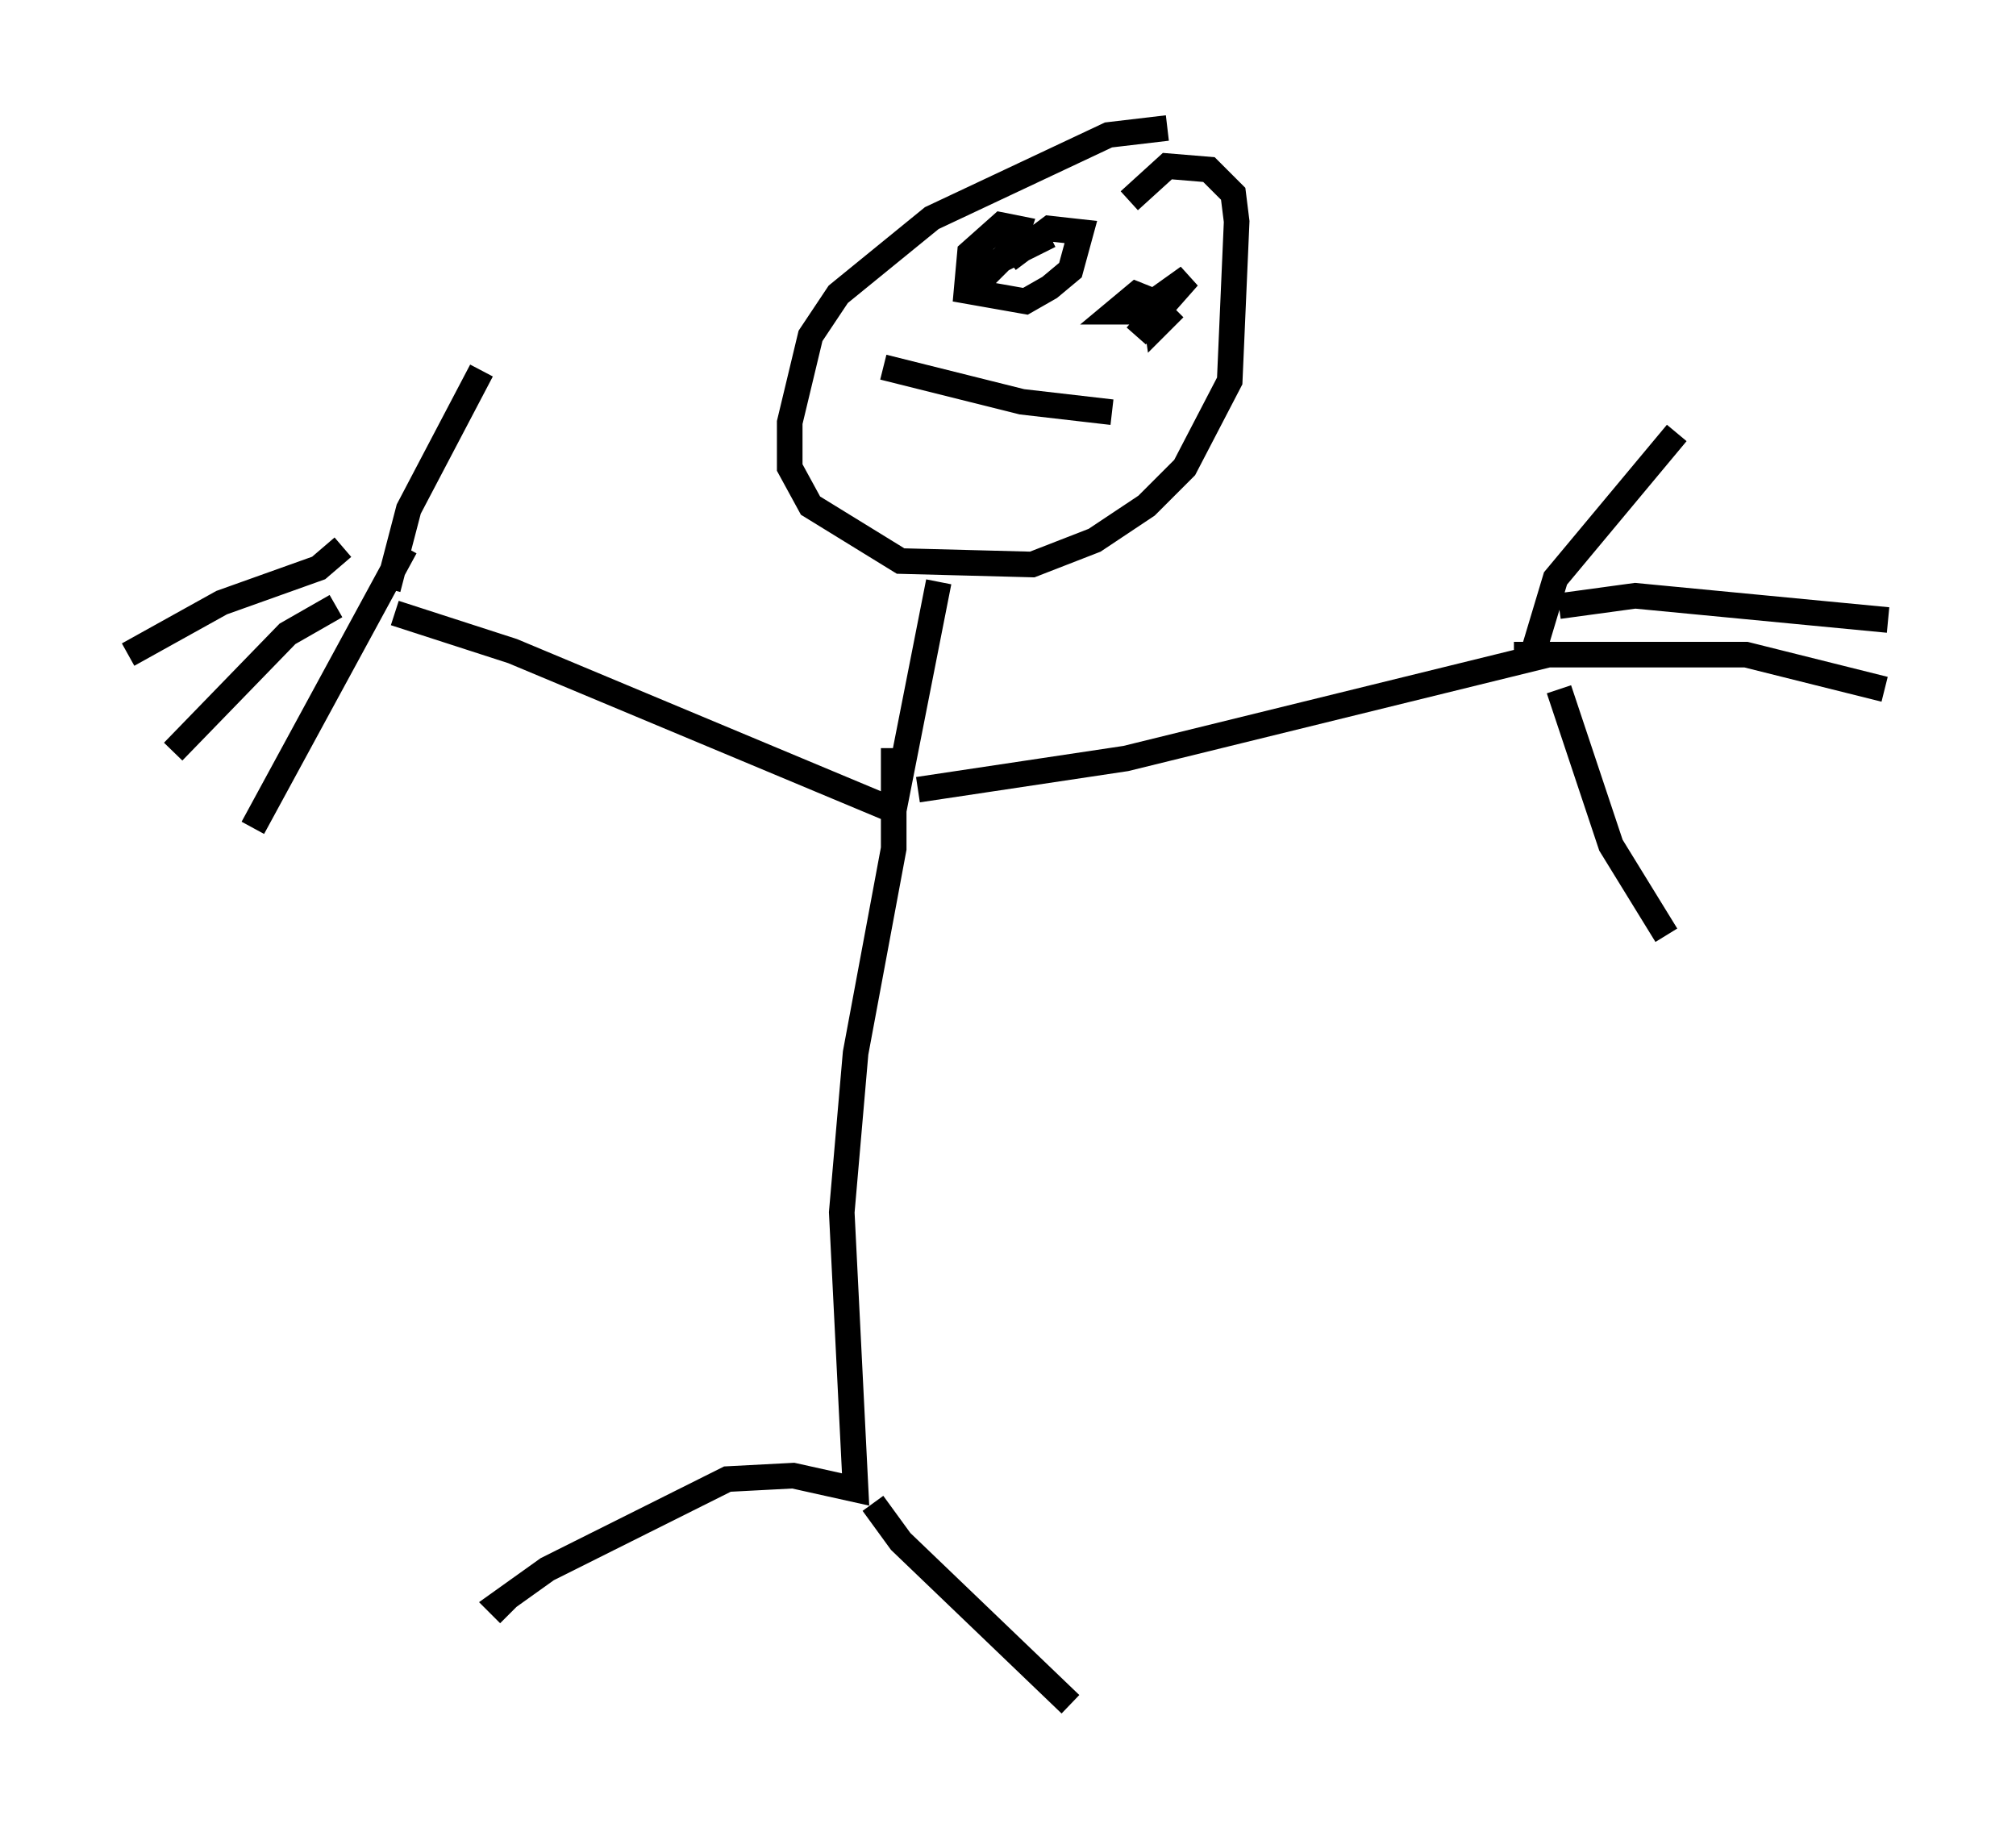 <?xml version="1.0" encoding="utf-8" ?>
<svg baseProfile="full" height="71.569" version="1.1" width="78.741" xmlns="http://www.w3.org/2000/svg" xmlns:ev="http://www.w3.org/2001/xml-events" xmlns:xlink="http://www.w3.org/1999/xlink"><defs /><rect fill="white" height="71.569" width="78.741" x="0" y="0" /><path d="M46.407, 5.812 m-0.812, -0.812 l-2.3, 0.271 -6.901, 3.248 l-3.654, 2.977 -1.083, 1.624 l-0.812, 3.383 0.0, 1.759 l0.812, 1.488 3.518, 2.165 l5.142, 0.135 2.436, -0.947 l2.03, -1.353 1.488, -1.488 l1.759, -3.383 0.271, -6.225 l-0.135, -1.083 -0.947, -0.947 l-1.624, -0.135 -1.488, 1.353 m-7.442, 14.885 l-1.759, 8.931 -14.885, -6.225 l-4.601, -1.488 m20.433, 6.901 l8.119, -1.218 16.509, -4.059 m-25.575, 3.654 l0.0, 3.924 -1.488, 7.984 l-0.541, 6.225 0.541, 10.825 l-2.436, -0.541 -2.571, 0.135 l-7.036, 3.518 -1.894, 1.353 l0.406, 0.406 m14.208, -4.33 l1.083, 1.488 6.631, 6.36 m-26.657, -43.572 l0.812, -3.112 2.842, -5.413 m-5.413, 6.901 l-0.947, 0.812 -3.789, 1.353 l-3.654, 2.03 m8.119, -1.894 l-1.894, 1.083 -4.465, 4.601 m9.066, -7.984 l-5.954, 10.961 m50.067, -7.036 l0.812, -2.706 4.736, -5.683 m-4.601, 6.766 l2.977, -0.406 9.878, 0.947 m-14.614, 1.353 l9.066, 0.0 5.413, 1.353 m-12.72, 0.0 l2.03, 6.089 2.165, 3.518 m-24.086, -27.334 l-3.248, 1.624 0.812, -0.135 l0.947, -0.947 0.271, -0.812 l-0.677, -0.135 -1.218, 1.083 l-0.135, 1.488 2.3, 0.406 l0.947, -0.541 0.812, -0.677 l0.406, -1.488 -1.218, -0.135 l-1.624, 1.218 m6.495, 1.894 l-0.677, 0.677 -0.135, -0.947 l-0.677, -0.271 -0.812, 0.677 l0.947, 0.0 1.894, -1.353 l-2.03, 2.3 m-9.878, 1.218 l5.413, 1.353 3.518, 0.406 " fill="none" stroke="black" stroke-width="1" /></svg>